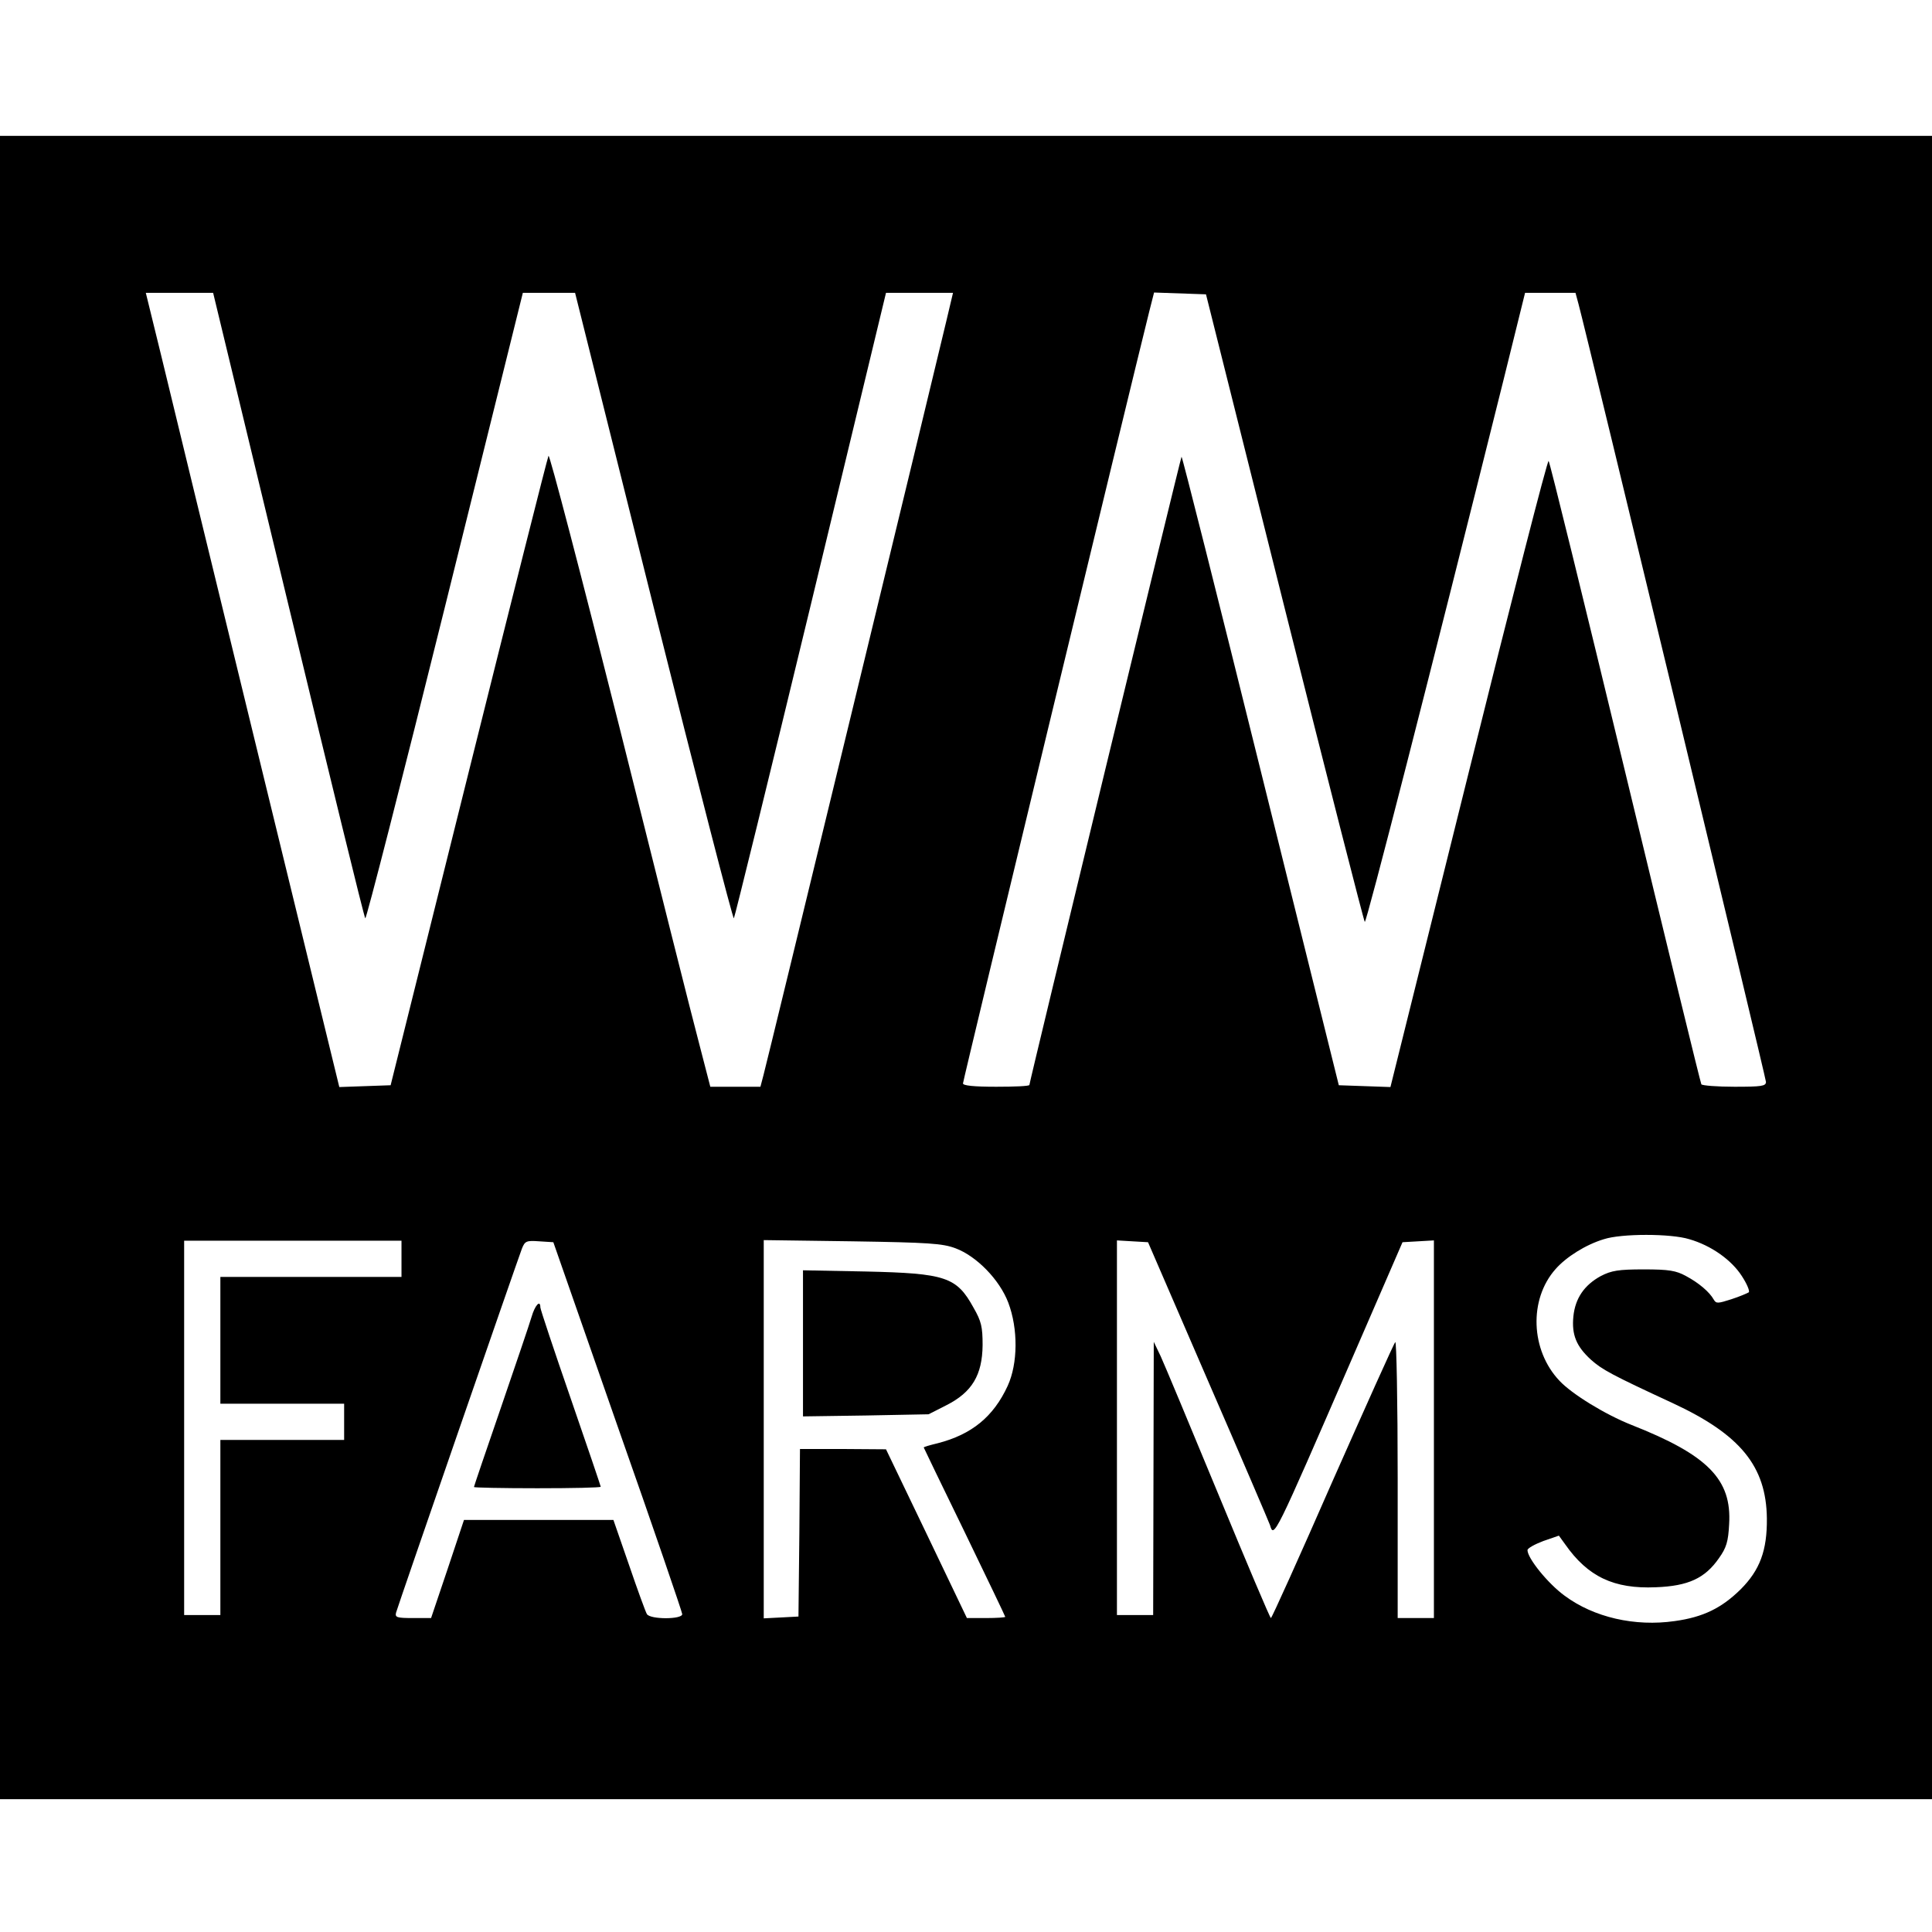 <?xml version="1.0" standalone="no"?>
<!DOCTYPE svg PUBLIC "-//W3C//DTD SVG 20010904//EN"
 "http://www.w3.org/TR/2001/REC-SVG-20010904/DTD/svg10.dtd">
<svg version="1.0" xmlns="http://www.w3.org/2000/svg"
 width="640pt" height="640pt" viewBox="0 0 640 640"
 preserveAspectRatio="xMidYMid meet">
<g transform="translate(0,640) scale(0.1,-0.1)"
fill="#000000" stroke="none">
<path d="M0 3195 l0 -2755 3200 0 3200 0 0 2755 0 2755 -3200 0 -3200 0 0
-2755z m955 1203 c137 -568 251 -1036 255 -1040 3 -5 122 460 264 1032 l258
1040 87 0 86 0 260 -1040 c143 -571 263 -1036 266 -1032 3 4 118 472 255 1039
l249 1033 111 0 111 0 -23 -97 c-40 -170 -594 -2456 -605 -2495 l-10 -38 -83
0 -83 0 -37 143 c-21 78 -140 552 -265 1052 -126 501 -231 903 -234 895 -4 -8
-123 -481 -265 -1050 l-258 -1035 -85 -3 -85 -3 -269 1103 c-148 607 -292
1199 -320 1316 l-52 212 111 0 112 0 249 -1032z m3300 -10 c143 -570 263
-1039 266 -1042 5 -5 213 806 460 1797 l71 287 84 0 83 0 10 -37 c31 -116 621
-2564 621 -2577 0 -14 -15 -16 -104 -16 -58 0 -107 4 -110 8 -3 5 -116 469
-252 1033 -136 563 -250 1028 -254 1032 -4 4 -123 -461 -265 -1033 l-259
-1041 -85 3 -86 3 -259 1043 c-142 573 -260 1041 -262 1039 -3 -3 -504 -2072
-504 -2081 0 -4 -49 -6 -110 -6 -76 0 -110 4 -110 11 0 10 555 2309 617 2557
l16 63 86 -3 86 -3 260 -1037z m1341 -2093 c73 -21 140 -69 174 -122 17 -26
27 -50 23 -54 -5 -3 -30 -14 -58 -23 -44 -14 -50 -15 -58 -1 -14 25 -49 55
-92 78 -33 18 -56 22 -140 22 -84 0 -107 -4 -142 -22 -55 -30 -85 -74 -91
-134 -6 -61 10 -99 58 -143 37 -33 68 -50 271 -144 224 -104 310 -209 312
-382 1 -106 -23 -171 -87 -235 -63 -62 -124 -92 -218 -105 -132 -19 -268 12
-365 84 -55 40 -123 124 -123 151 0 6 23 19 52 30 l52 18 21 -29 c75 -107 161
-148 300 -142 108 4 163 30 209 96 25 35 31 55 34 113 9 148 -70 229 -324 329
-86 34 -197 102 -238 146 -96 101 -102 270 -13 370 35 40 100 81 160 99 58 19
222 19 283 0z m-4266 -65 l0 -60 -300 0 -300 0 0 -210 0 -210 205 0 205 0 0
-60 0 -60 -205 0 -205 0 0 -290 0 -290 -60 0 -60 0 0 620 0 620 360 0 360 0 0
-60z m716 -555 c118 -335 214 -616 214 -622 0 -18 -106 -18 -117 0 -4 6 -31
80 -59 162 l-52 150 -247 0 -248 0 -54 -162 -55 -163 -60 0 c-53 0 -60 2 -56
18 5 19 400 1161 417 1206 10 25 15 27 57 24 l47 -3 213 -610z m1119 590 c70
-26 146 -104 175 -180 33 -87 32 -202 -2 -276 -47 -102 -119 -161 -232 -190
-25 -6 -46 -12 -46 -14 0 -1 61 -127 135 -279 74 -153 135 -280 135 -282 0 -2
-28 -4 -63 -4 l-64 0 -134 280 -134 279 -142 1 -143 0 -2 -277 -3 -278 -57 -3
-58 -3 0 626 0 627 293 -4 c254 -4 299 -7 342 -23z m837 -440 c110 -253 202
-468 205 -477 13 -44 13 -45 272 552 l167 385 52 3 52 3 0 -625 0 -626 -60 0
-60 0 0 462 c0 254 -4 458 -8 452 -5 -5 -98 -213 -208 -461 -109 -249 -201
-453 -204 -453 -3 0 -81 185 -174 410 -93 225 -179 431 -191 457 l-23 48 -1
-452 -1 -453 -60 0 -60 0 0 621 0 620 51 -3 52 -3 199 -460z"/>
<path d="M1761 2038 c-7 -24 -53 -159 -102 -302 -49 -142 -89 -260 -89 -262 0
-2 95 -4 210 -4 116 0 210 2 210 5 0 2 -45 135 -100 294 -55 159 -100 294
-100 300 0 27 -18 7 -29 -31z"/>
<path d="M2660 1950 l0 -242 208 3 208 4 59 30 c85 43 119 100 120 199 0 60
-4 79 -30 124 -56 102 -92 114 -357 120 l-208 4 0 -242z"/>
</g>
</svg>
